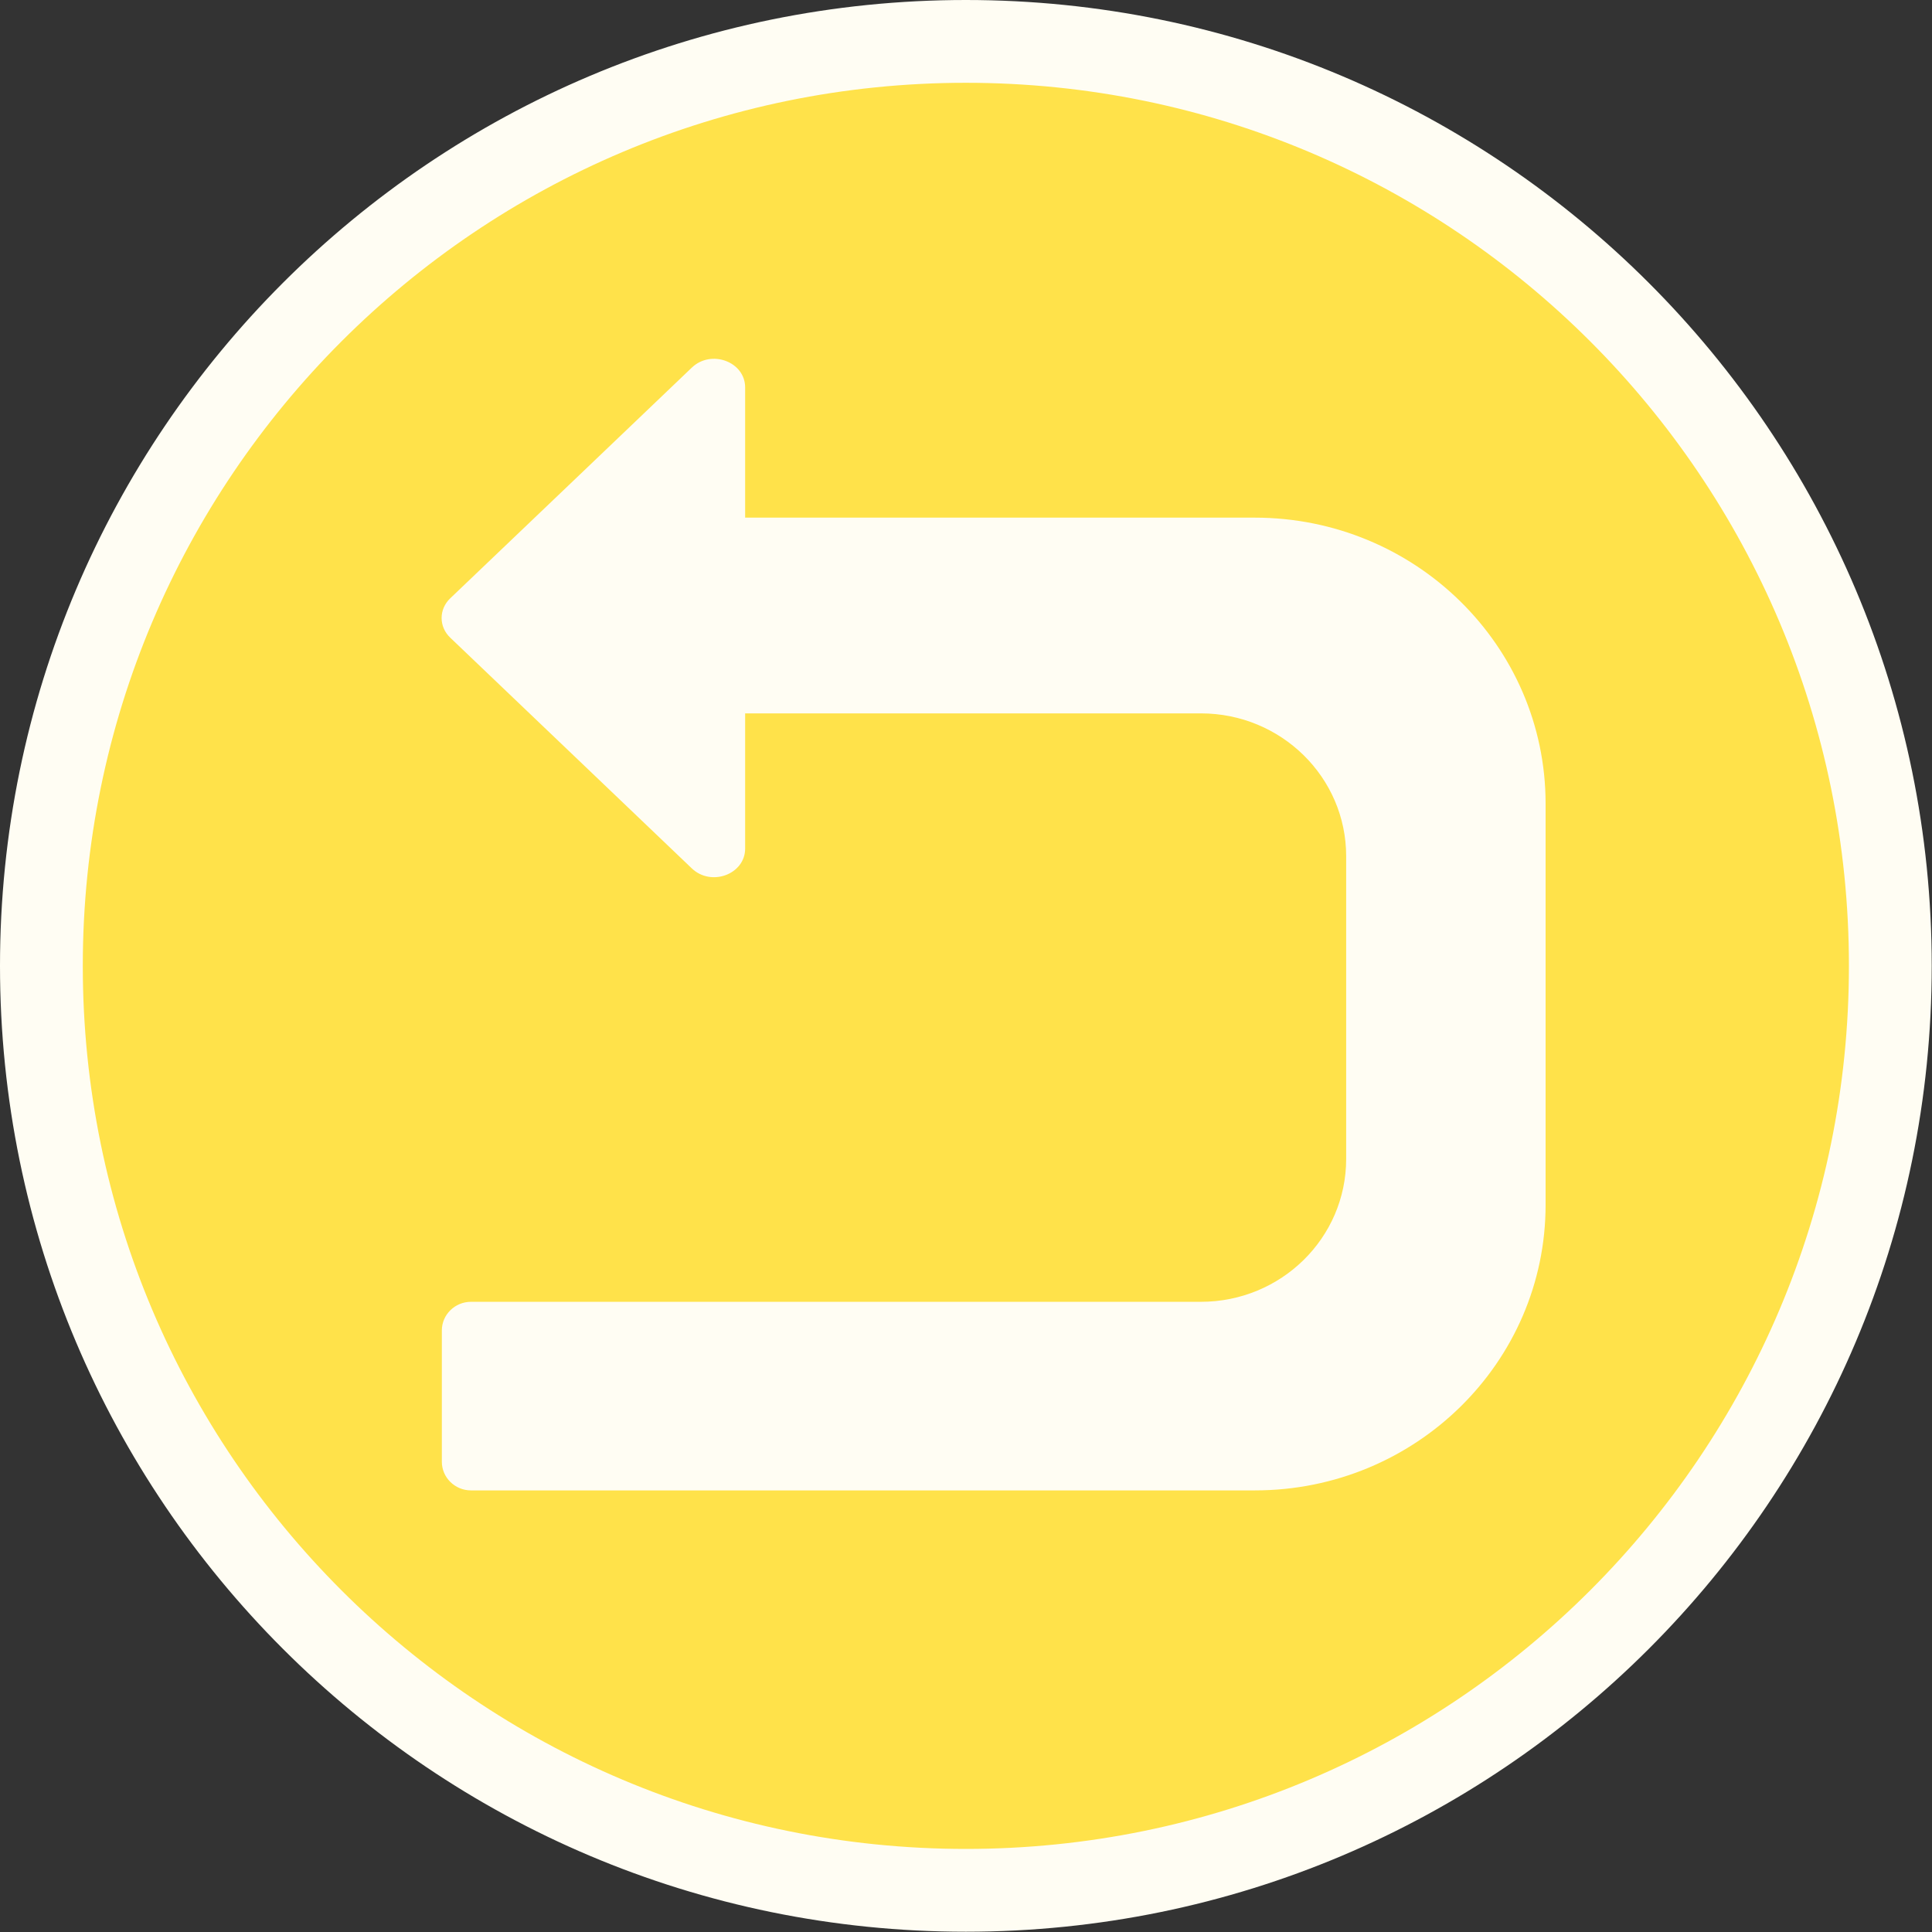 <svg width="70" height="70" viewBox="0 0 70 70" fill="none" xmlns="http://www.w3.org/2000/svg">
<rect x="0" y="0" width="70" height="70" fill="#333333" stroke="none"/>
<g clip-path="url(#clip0_2072_999)">
<path d="M68.49 34.995C68.49 53.494 53.494 68.49 34.995 68.49C16.496 68.49 1.5 53.494 1.5 34.995C1.5 16.496 16.496 1.5 34.995 1.5C53.494 1.5 68.49 16.496 68.49 34.995Z" fill="#FFE24A" stroke="#FFFDF3" stroke-width="3"/>
<path d="M45.459 18.755H26.998V14.038C26.998 13.105 25.767 12.647 25.064 13.321L21.284 16.932L16.317 21.674C15.895 22.072 15.895 22.711 16.317 23.108L21.284 27.851L25.064 31.462C25.767 32.136 26.998 31.678 26.998 30.745V25.847H43.508C46.418 25.847 48.774 28.162 48.774 31.021V41.992C48.774 44.852 46.418 47.167 43.508 47.167H17.064C16.483 47.167 16.009 47.633 16.009 48.203V52.963C16.009 53.533 16.483 54 17.064 54H45.468C51.288 54 56 49.361 56 43.651V29.104C55.991 23.393 51.279 18.755 45.459 18.755Z" fill="#FFFDF3"/>
</g>
<defs>
<clipPath id="clip0_2072_999">
<rect width="70" height="70" fill="white"/>
</clipPath>
</defs>
</svg>
